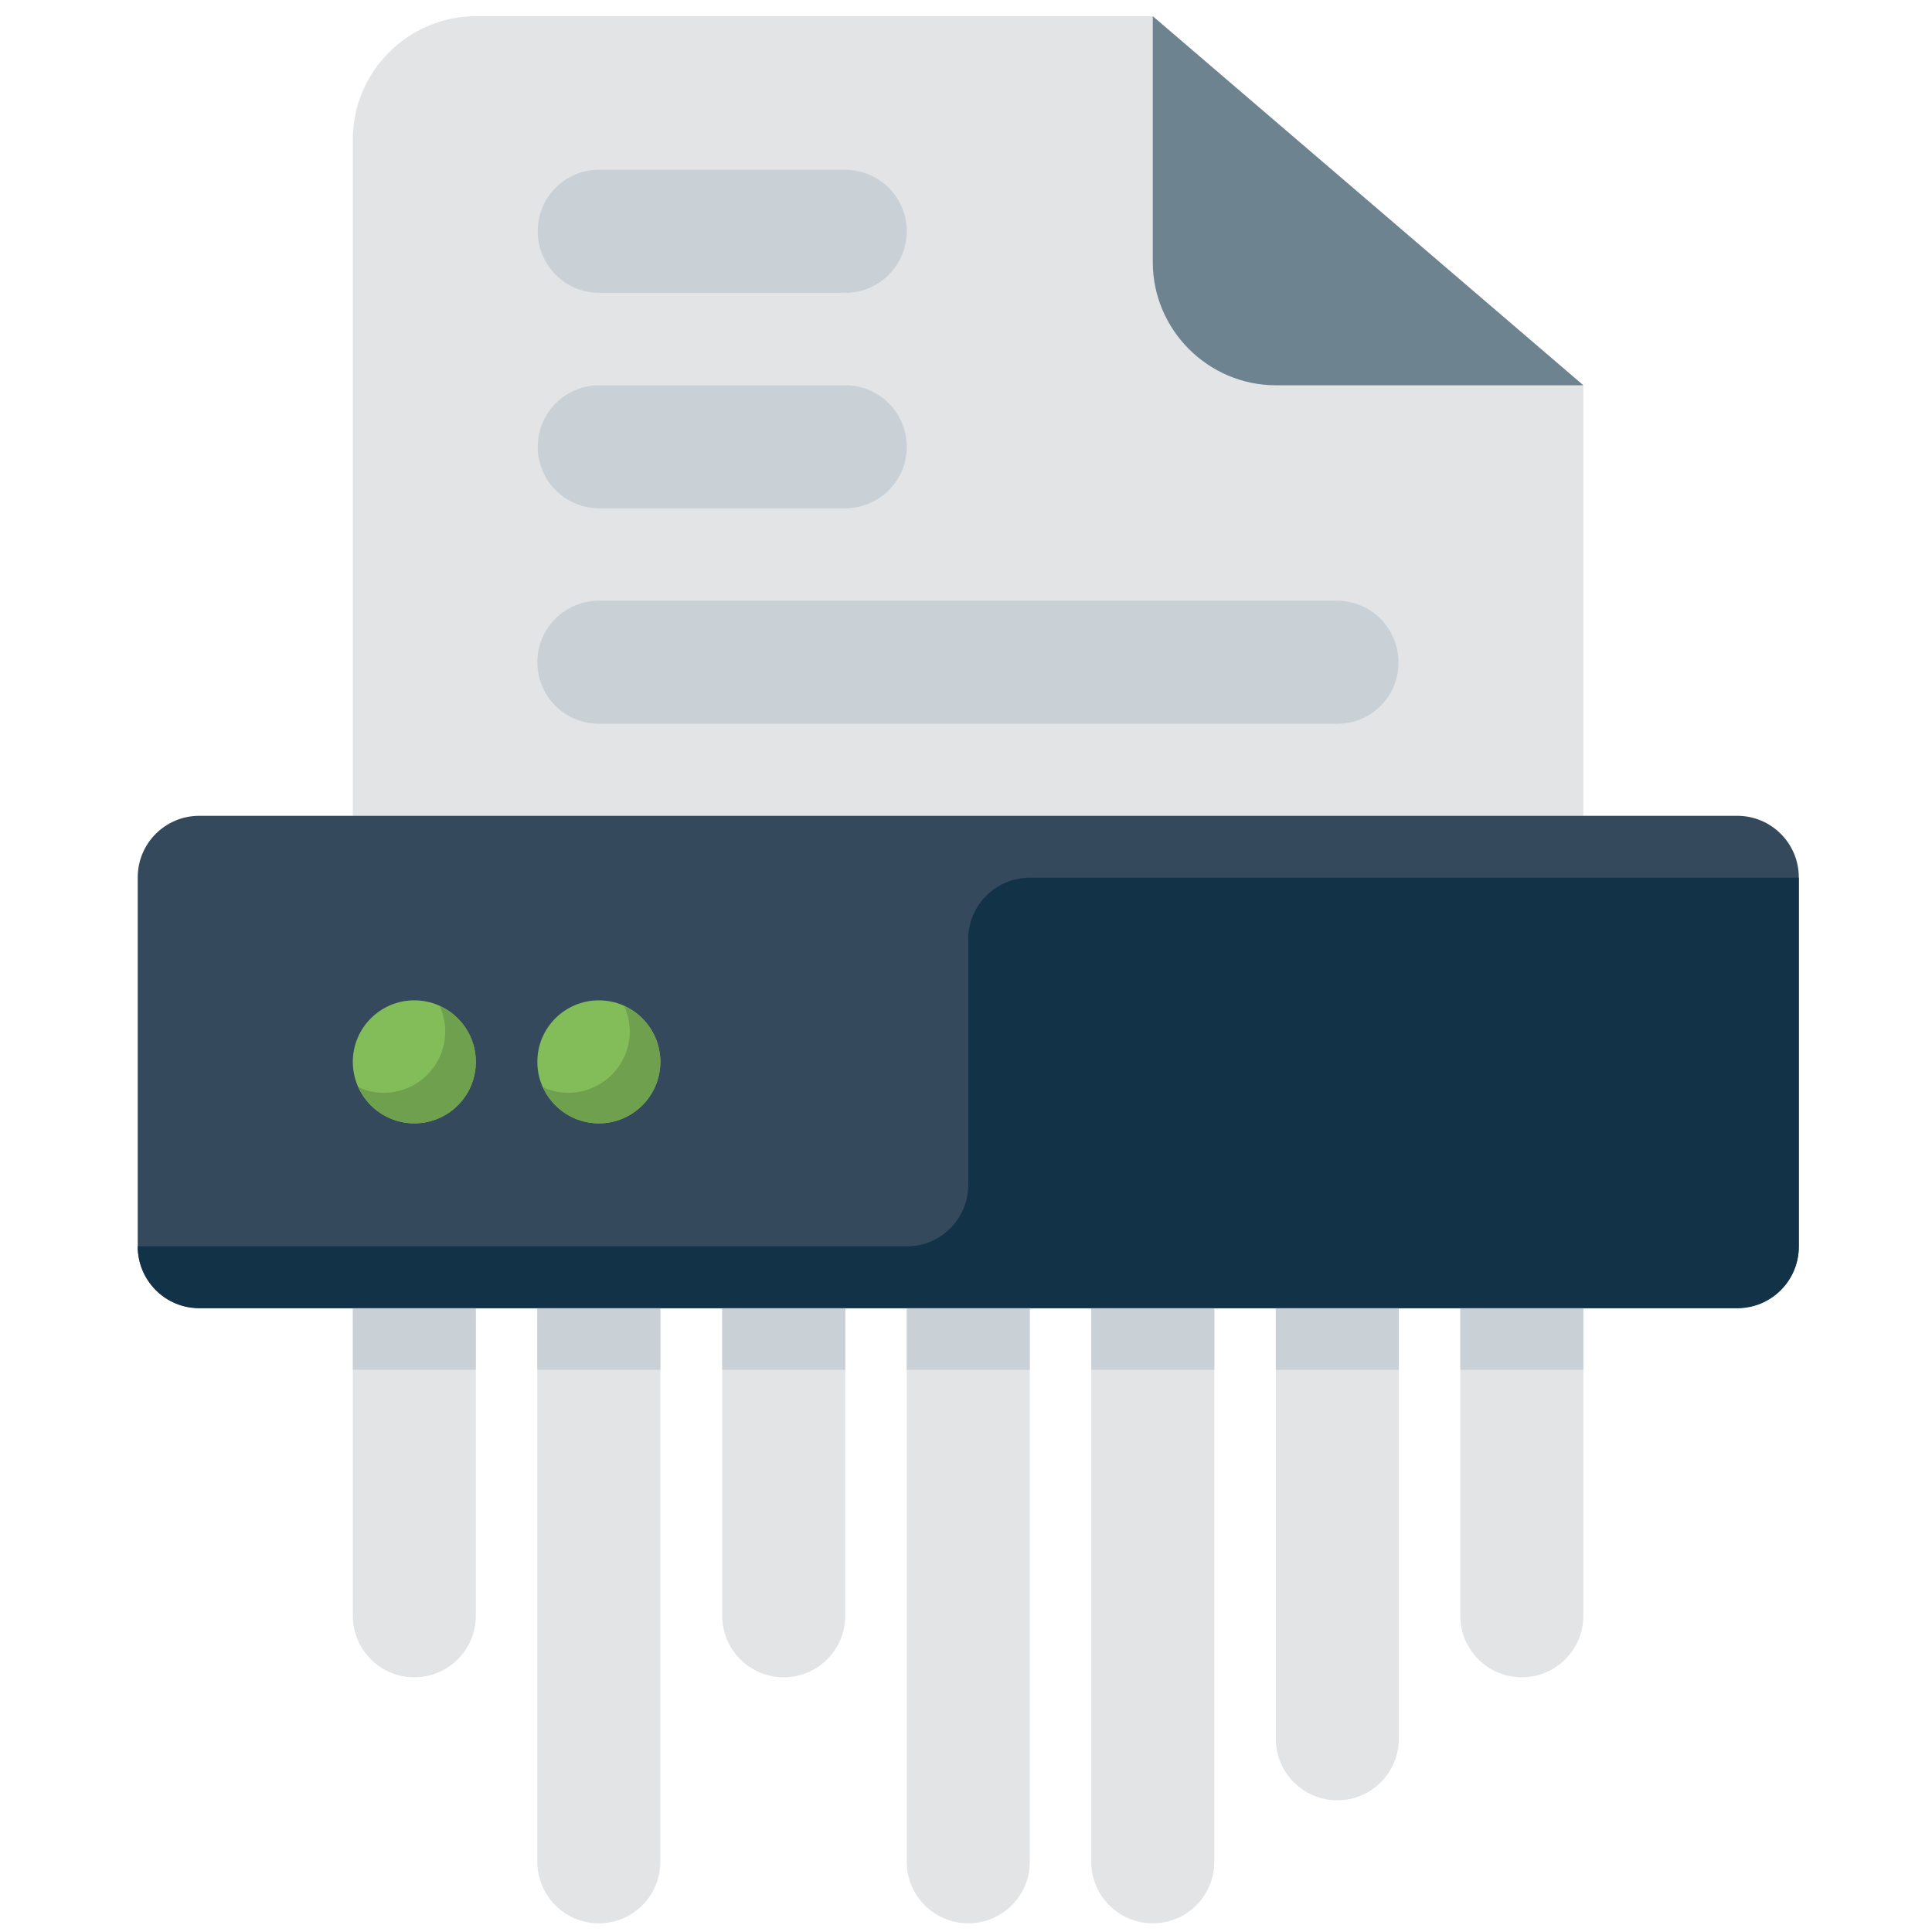 <?xml version="1.0" encoding="utf-8"?>
<!-- Generator: Adobe Illustrator 21.0.2, SVG Export Plug-In . SVG Version: 6.00 Build 0)  -->
<svg version="1.1" id="Layer_1" xmlns="http://www.w3.org/2000/svg" xmlns:xlink="http://www.w3.org/1999/xlink" x="0px" y="0px"
	 viewBox="0 0 512 512" style="enable-background:new 0 0 512 512;" xml:space="preserve">
<style type="text/css">
	.st0{fill:#E2E4E6;}
	.st1{fill:#6E8390;}
	.st2{fill:#C9D1D7;}
	.st3{fill:#35495C;}
	.st4{fill:#83BD5A;}
	.st5{fill:#6FA04E;}
	.st6{fill:#113247;}
</style>
<g>
	<g>
		<g>
			<path class="st0" d="M109.8,444.5c-9,0-16.3-7.3-16.3-16.3v-97.8c0-9,7.3-16.3,16.3-16.3s16.3,7.3,16.3,16.3v97.8
				C126.1,437.2,118.8,444.5,109.8,444.5z"/>
		</g>
	</g>
	<g>
		<g>
			<path class="st0" d="M207.7,444.5c-9,0-16.3-7.3-16.3-16.3v-97.8c0-9,7.3-16.3,16.3-16.3c9,0,16.3,7.3,16.3,16.3v97.8
				C224,437.2,216.7,444.5,207.7,444.5z"/>
		</g>
	</g>
	<g>
		<g>
			<path class="st0" d="M158.7,509.7c-9,0-16.3-7.3-16.3-16.3v-163c0-9,7.3-16.3,16.3-16.3c9,0,16.3,7.3,16.3,16.3v163
				C175,502.4,167.7,509.7,158.7,509.7z"/>
		</g>
	</g>
	<g>
		<g>
			<path class="st0" d="M256.6,509.7c-9,0-16.3-7.3-16.3-16.3v-163c0-9,7.3-16.3,16.3-16.3c9,0,16.3,7.3,16.3,16.3v163
				C272.9,502.4,265.6,509.7,256.6,509.7z"/>
		</g>
	</g>
	<g>
		<g>
			<path class="st0" d="M305.5,509.7c-9,0-16.3-7.3-16.3-16.3v-163c0-9,7.3-16.3,16.3-16.3s16.3,7.3,16.3,16.3v163
				C321.8,502.4,314.5,509.7,305.5,509.7z"/>
		</g>
	</g>
	<g>
		<g>
			<path class="st0" d="M354.4,477.1c-9,0-16.3-7.3-16.3-16.3V330.4c0-9,7.3-16.3,16.3-16.3c9,0,16.3,7.3,16.3,16.3v130.4
				C370.7,469.8,363.4,477.1,354.4,477.1z"/>
		</g>
	</g>
	<g>
		<g>
			<path class="st0" d="M403.3,444.5c-9,0-16.3-7.3-16.3-16.3v-97.8c0-9,7.3-16.3,16.3-16.3s16.3,7.3,16.3,16.3v97.8
				C419.6,437.2,412.3,444.5,403.3,444.5z"/>
		</g>
	</g>
	<g>
		<path class="st0" d="M419.6,216.2V102.1L305.5,4.3H126.1c-17.9,0-32.6,14.7-32.6,32.6v179.3H419.6z"/>
	</g>
	<g>
		<path class="st1" d="M338.1,102.1h81.5L305.5,4.3v65.2C305.5,87.4,320.2,102.1,338.1,102.1z"/>
	</g>
	<g>
		<g>
			<path class="st2" d="M354.4,191.8H158.7c-9,0-16.3-7.3-16.3-16.3c0-9,7.3-16.3,16.3-16.3h195.6c9,0,16.3,7.3,16.3,16.3
				C370.7,184.5,363.4,191.8,354.4,191.8z"/>
		</g>
	</g>
	<g>
		<g>
			<path class="st2" d="M224,134.7h-65.2c-9,0-16.3-7.3-16.3-16.3s7.3-16.3,16.3-16.3H224c9,0,16.3,7.3,16.3,16.3
				S233,134.7,224,134.7z"/>
		</g>
	</g>
	<g>
		<g>
			<path class="st2" d="M224,77.6h-65.2c-9,0-16.3-7.3-16.3-16.3S149.7,45,158.7,45H224c9,0,16.3,7.3,16.3,16.3S233,77.6,224,77.6z"
				/>
		</g>
	</g>
	<path class="st3" d="M460.4,216.2H52.8c-9,0-16.3,7.3-16.3,16.3v97.8c0,9,7.3,16.3,16.3,16.3h407.6c9,0,16.3-7.3,16.3-16.3v-97.8
		C476.7,223.5,469.4,216.2,460.4,216.2z"/>
	<g>
		<circle class="st4" cx="109.8" cy="281.4" r="16.3"/>
	</g>
	<g>
		<circle class="st4" cx="158.7" cy="281.4" r="16.3"/>
	</g>
	<path class="st5" d="M165.4,266.6c0.9,2,1.5,4.3,1.5,6.7c0,9-7.3,16.3-16.3,16.3c-2.4,0-4.6-0.5-6.7-1.5c2.6,5.7,8.2,9.6,14.8,9.6
		c9,0,16.3-7.3,16.3-16.3C175,274.8,171.1,269.2,165.4,266.6z"/>
	<path class="st5" d="M116.5,266.6c0.9,2,1.5,4.3,1.5,6.7c0,9-7.3,16.3-16.3,16.3c-2.4,0-4.6-0.5-6.7-1.5c2.6,5.7,8.2,9.6,14.8,9.6
		c9,0,16.3-7.3,16.3-16.3C126.1,274.8,122.2,269.2,116.5,266.6z"/>
	<path class="st6" d="M52.8,346.7h407.6c9,0,16.3-7.3,16.3-16.3v-97.8H272.9c-9,0-16.3,7.3-16.3,16.3V314c0,9-7.3,16.3-16.3,16.3
		H36.5C36.5,339.4,43.8,346.7,52.8,346.7z"/>
	<rect x="93.5" y="346.7" class="st2" width="32.6" height="16.3"/>
	<rect x="142.4" y="346.7" class="st2" width="32.6" height="16.3"/>
	<rect x="191.4" y="346.7" class="st2" width="32.6" height="16.3"/>
	<rect x="240.3" y="346.7" class="st2" width="32.6" height="16.3"/>
	<rect x="289.2" y="346.7" class="st2" width="32.6" height="16.3"/>
	<rect x="338.1" y="346.7" class="st2" width="32.6" height="16.3"/>
	<rect x="387" y="346.7" class="st2" width="32.6" height="16.3"/>
</g>
</svg>
